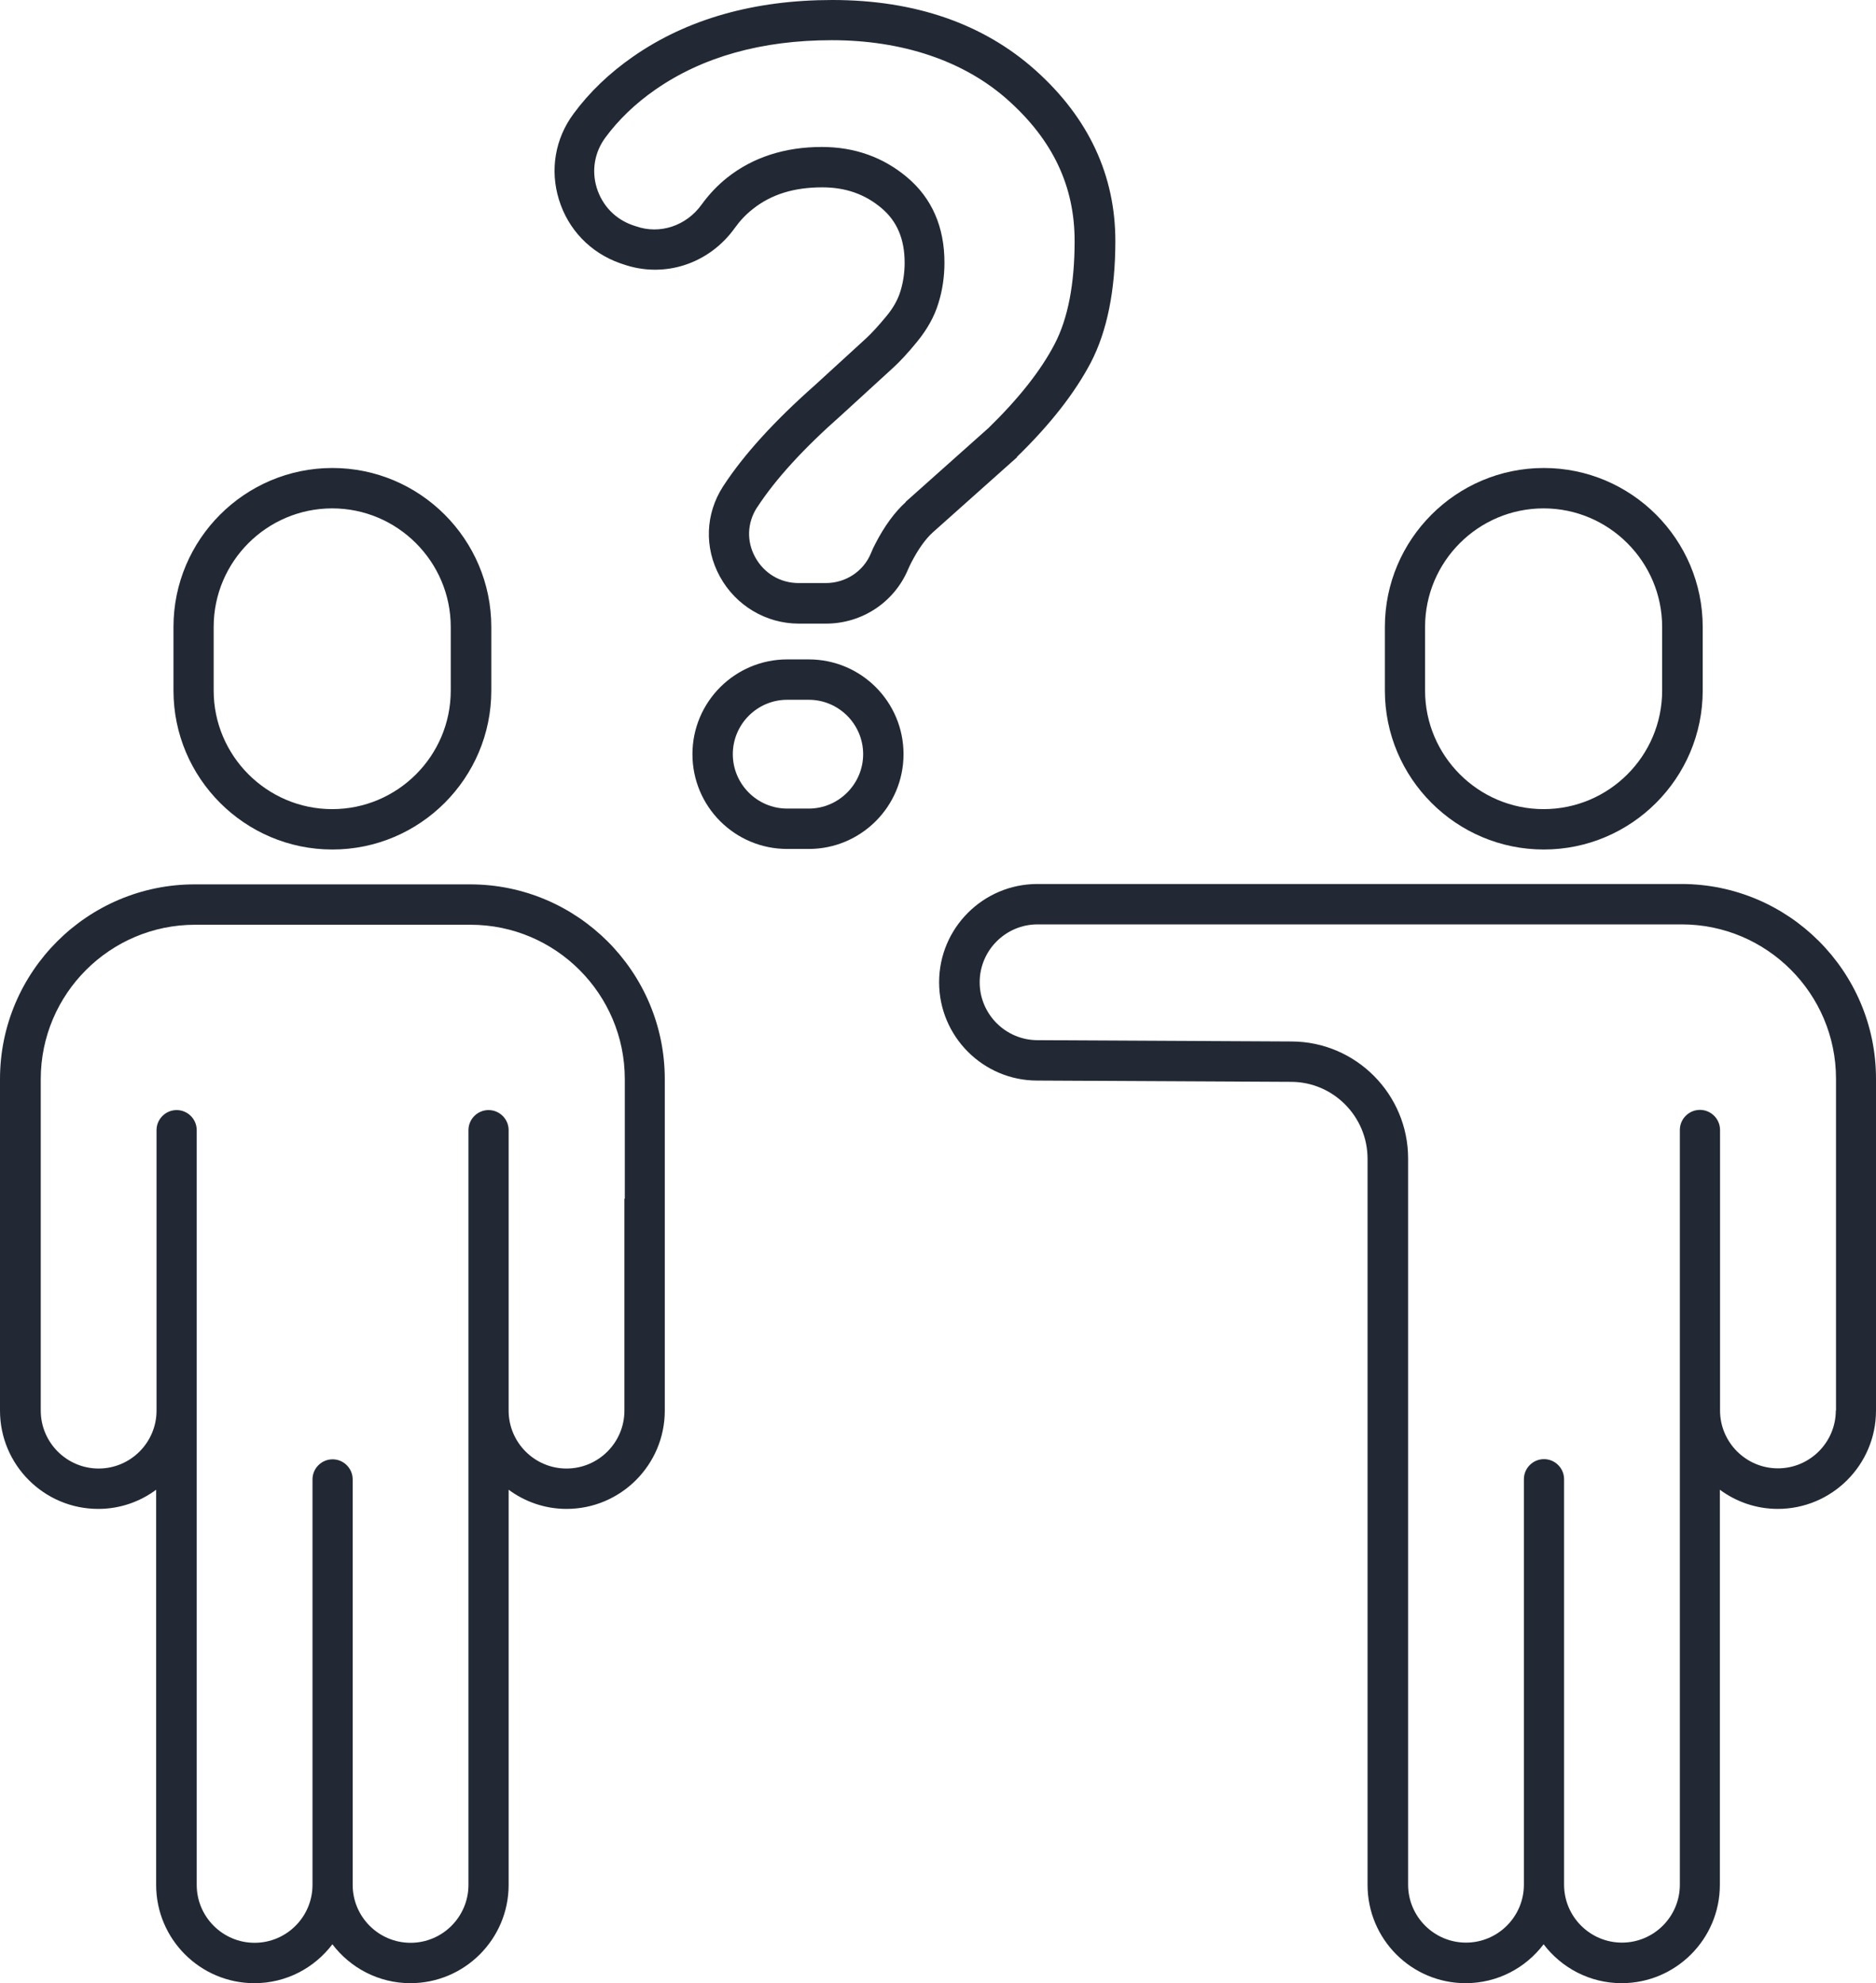 <?xml version="1.0" encoding="UTF-8"?>
<svg id="Layer_2" xmlns="http://www.w3.org/2000/svg" viewBox="0 0 101.76 107.54">
  <defs>
    <style>
      .cls-1 {
        fill: #222935;
      }
    </style>
  </defs>
  <g id="Layer_2-2" data-name="Layer_2">
    <g>
      <path class="cls-1" d="M91.21,47.94h-34.94c-2.94,0-5.33,2.39-5.33,5.33s2.39,5.33,5.32,5.33l13.77.07c2.29,0,4.15,1.88,4.15,4.17v39.38c0,2.94,2.38,5.33,5.32,5.33,1.73,0,3.26-.83,4.23-2.11.97,1.28,2.51,2.11,4.23,2.11,2.94,0,5.33-2.39,5.33-5.33v-21.43c.88.65,1.97,1.04,3.14,1.04,2.94,0,5.33-2.39,5.33-5.33v-18c0-5.82-4.74-10.56-10.56-10.56ZM99.58,76.49c0,1.73-1.41,3.14-3.14,3.14s-3.14-1.41-3.14-3.14v-15.21c0-.6-.49-1.09-1.09-1.09s-1.09.49-1.09,1.09v40.93c0,1.73-1.41,3.14-3.14,3.14s-3.14-1.41-3.14-3.14v-21.99c0-.6-.49-1.09-1.09-1.09s-1.09.49-1.09,1.09v21.99c0,1.73-1.41,3.14-3.14,3.14s-3.14-1.41-3.14-3.14v-39.38c0-3.49-2.83-6.34-6.32-6.35l-13.78-.07c-1.73,0-3.14-1.41-3.14-3.14s1.41-3.14,3.14-3.14h34.94c4.62,0,8.37,3.76,8.37,8.37v18Z"/>
      <path class="cls-1" d="M83.74,46.07c4.75,0,8.62-3.87,8.62-8.62v-3.45c0-4.75-3.87-8.62-8.62-8.62s-8.62,3.87-8.62,8.62v3.45c0,4.75,3.87,8.62,8.62,8.62ZM77.3,34c0-3.55,2.89-6.43,6.43-6.43s6.43,2.89,6.43,6.43v3.45c0,3.55-2.89,6.43-6.43,6.43s-6.43-2.89-6.43-6.43v-3.45Z"/>
      <path class="cls-1" d="M25.5,47.96h-14.94c-5.82,0-10.56,4.74-10.56,10.56v17.98c0,2.94,2.39,5.33,5.33,5.33,1.18,0,2.26-.39,3.14-1.04v21.43c0,2.94,2.39,5.33,5.33,5.33,1.73,0,3.26-.83,4.23-2.11.97,1.28,2.51,2.11,4.23,2.11,2.94,0,5.33-2.39,5.33-5.33v-21.43c.88.65,1.97,1.04,3.14,1.04,2.94,0,5.33-2.39,5.33-5.33v-17.98c0-5.82-4.74-10.56-10.56-10.56ZM33.87,65.01v11.49c0,1.73-1.41,3.14-3.14,3.14s-3.14-1.41-3.14-3.14v-15.21c0-.6-.49-1.09-1.09-1.09s-1.09.49-1.09,1.09v40.93c0,1.73-1.41,3.14-3.14,3.14s-3.14-1.41-3.14-3.14v-21.99c0-.6-.49-1.09-1.09-1.09s-1.09.49-1.09,1.09v21.99c0,1.73-1.41,3.14-3.14,3.14s-3.14-1.41-3.14-3.14v-40.93c0-.6-.49-1.09-1.09-1.09s-1.09.49-1.09,1.09v15.21c0,1.73-1.41,3.14-3.14,3.14s-3.14-1.41-3.14-3.14v-17.98c0-4.62,3.76-8.37,8.37-8.37h14.94c4.62,0,8.37,3.76,8.37,8.37v6.49Z"/>
      <path class="cls-1" d="M18.03,46.07c4.75,0,8.62-3.87,8.62-8.62v-3.45c0-4.75-3.87-8.62-8.62-8.62s-8.62,3.87-8.62,8.62v3.45c0,4.75,3.87,8.62,8.62,8.62ZM11.59,34c0-3.55,2.89-6.43,6.43-6.43s6.43,2.89,6.43,6.43v3.45c0,3.55-2.89,6.43-6.43,6.43s-6.43-2.89-6.43-6.43v-3.45Z"/>
      <path class="cls-1" d="M55.16,24.78c1.81-1.76,3.15-3.48,4.01-5.12.88-1.69,1.33-3.91,1.33-6.59,0-3.56-1.45-6.67-4.31-9.24-2.83-2.54-6.55-3.83-11.04-3.83-4.24,0-7.88,1.03-10.81,3.07-1.28.89-2.37,1.93-3.23,3.1-1,1.35-1.29,3.05-.79,4.66.5,1.62,1.7,2.87,3.3,3.44l.18.06c2.22.78,4.66-.01,6.06-1.97.28-.39.6-.73.97-1.02,1-.8,2.24-1.18,3.77-1.18,1.27,0,2.32.37,3.22,1.13.84.71,1.25,1.68,1.25,2.96,0,.54-.08,1.07-.23,1.55-.14.46-.4.92-.77,1.36-.42.51-.79.91-1.08,1.18l-2.81,2.57c-2.16,1.91-3.82,3.73-4.92,5.41l-.04.06c-.96,1.49-1.03,3.32-.17,4.89.86,1.57,2.5,2.55,4.28,2.55h1.47c1.96,0,3.71-1.16,4.46-2.95.05-.12.11-.24.17-.36.38-.73.77-1.28,1.17-1.64l4.53-4.04s.02-.02.04-.03ZM49.14,27.22c-.6.54-1.16,1.3-1.66,2.27-.09.17-.17.34-.24.52-.41.98-1.37,1.61-2.45,1.61h-1.47c-1,0-1.88-.53-2.36-1.41-.47-.86-.43-1.85.09-2.67l.03-.04c.99-1.52,2.52-3.19,4.55-4.98l2.82-2.58c.37-.34.8-.8,1.29-1.4.54-.66.94-1.36,1.16-2.09.22-.7.33-1.44.33-2.21,0-1.93-.68-3.49-2.02-4.62-1.29-1.09-2.85-1.65-4.63-1.65-2.01,0-3.74.56-5.13,1.66-.53.42-.99.91-1.39,1.46-.83,1.16-2.27,1.64-3.57,1.18l-.18-.06c-.94-.33-1.64-1.06-1.94-2.02-.29-.94-.12-1.93.46-2.72.72-.98,1.64-1.86,2.72-2.61,2.56-1.78,5.78-2.68,9.57-2.68s7.17,1.1,9.58,3.27c2.42,2.17,3.59,4.66,3.59,7.62,0,2.32-.36,4.2-1.08,5.58-.74,1.43-1.95,2.96-3.58,4.55l-4.51,4.02Z"/>
      <path class="cls-1" d="M43.87,35.76h-1.17c-2.83,0-5.14,2.3-5.14,5.14s2.3,5.14,5.14,5.14h1.17c2.83,0,5.14-2.3,5.14-5.14s-2.3-5.14-5.14-5.14ZM43.87,43.85h-1.17c-1.63,0-2.95-1.33-2.95-2.95s1.32-2.95,2.95-2.95h1.17c1.63,0,2.95,1.33,2.95,2.95s-1.33,2.95-2.95,2.95Z"/>
    </g>
  </g>
</svg>